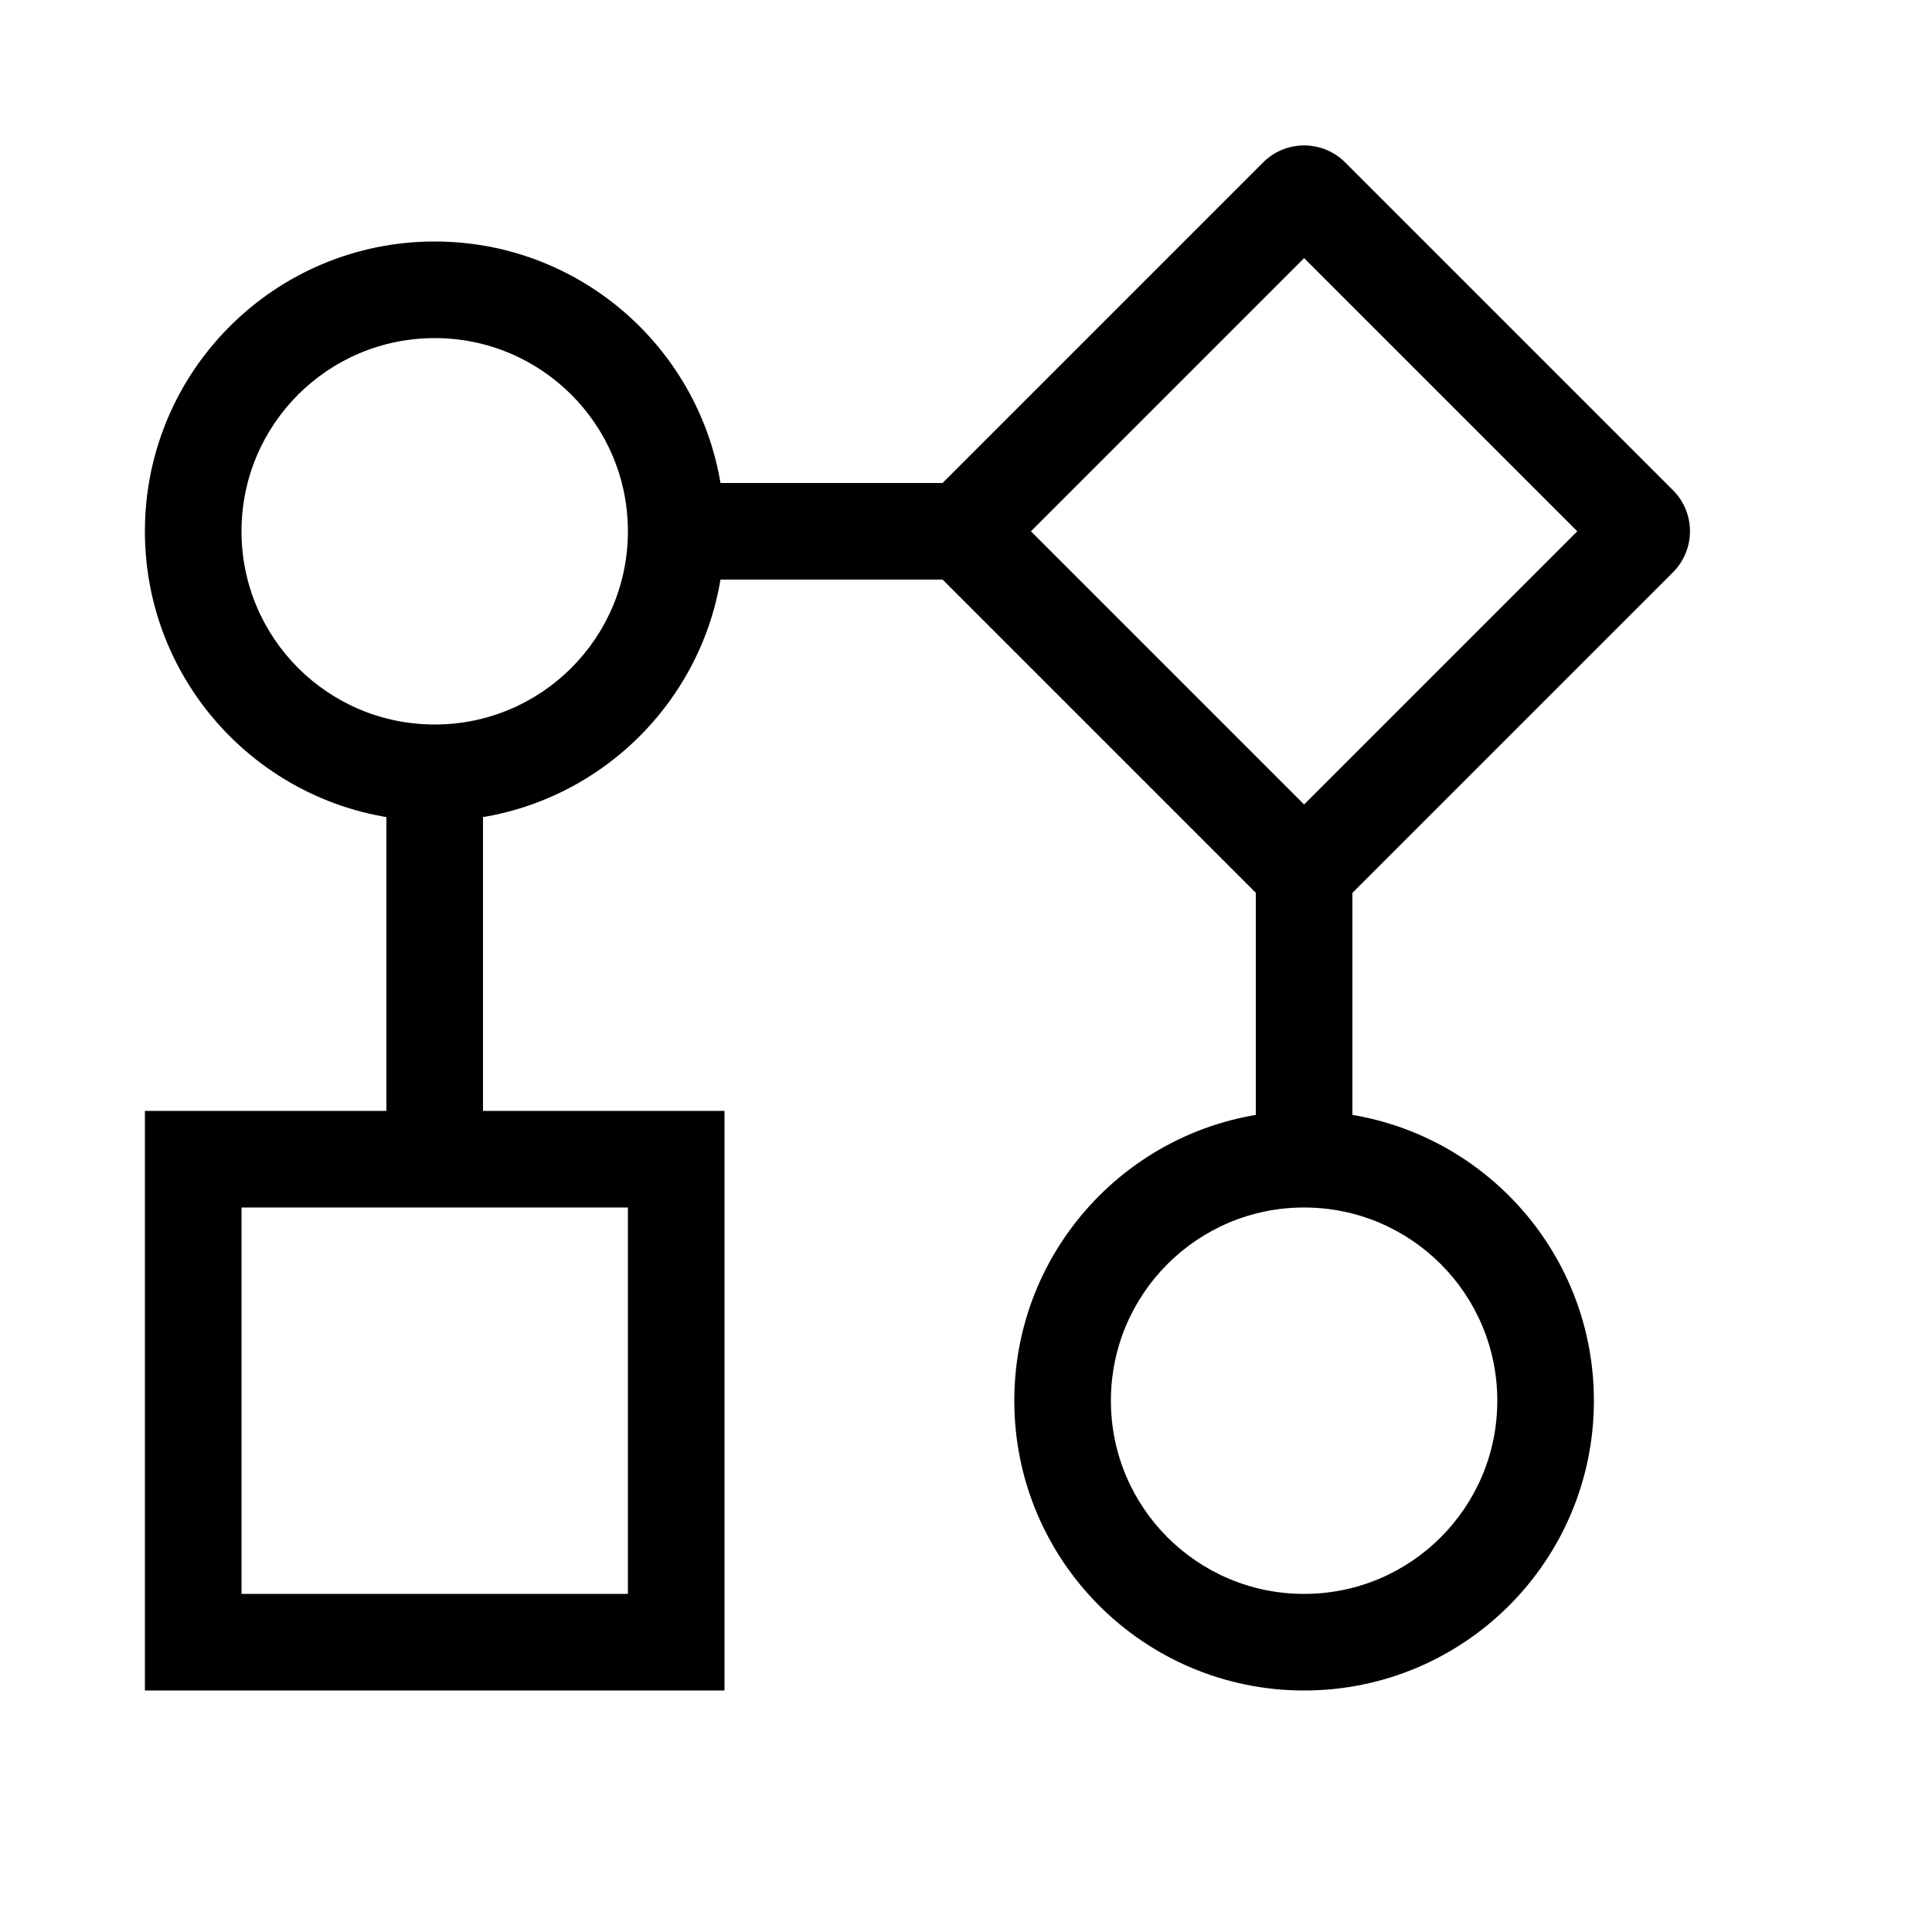 <svg height="20" viewBox="0 0 20 20" width="20" xmlns="http://www.w3.org/2000/svg"><g fill-rule="evenodd" transform="translate(2 1)"><path d="m2.5 7.5c-1.657 0-3-1.343-3-3s1.343-3 3-3 3 1.343 3 3-1.343 3-3 3zm0-1c1.105 0 2-.895 2-2s-.895-2-2-2-2 .895-2 2 .895 2 2 2z" fill-rule="nonzero"/><path d="m5 4h3v1h-3z"/><path d="m11.5 16.5c-1.657 0-3-1.343-3-3s1.343-3 3-3 3 1.343 3 3-1.343 3-3 3zm0-1c1.105 0 2-.895 2-2s-.895-2-2-2-2 .895-2 2 .895 2 2 2z" fill-rule="nonzero"/><path d="m2 7h1v4h-1z"/><path d="m.5 11.5v4h4v-4zm5-1v6h-6v-6z" fill-rule="nonzero"/><path d="m11.5 7.328 2.828-2.828-2.828-2.828-2.828 2.828zm-3.818-3.253 3.394-3.394c.234-.234.614-.234.849 0l3.394 3.394c.234.234.234.614 0 .849l-3.394 3.394c-.234.234-.614.234-.849 0l-3.394-3.394c-.234-.234-.234-.614 0-.849z" fill-rule="nonzero"/><path d="m11 8h1v3h-1z"/></g></svg>